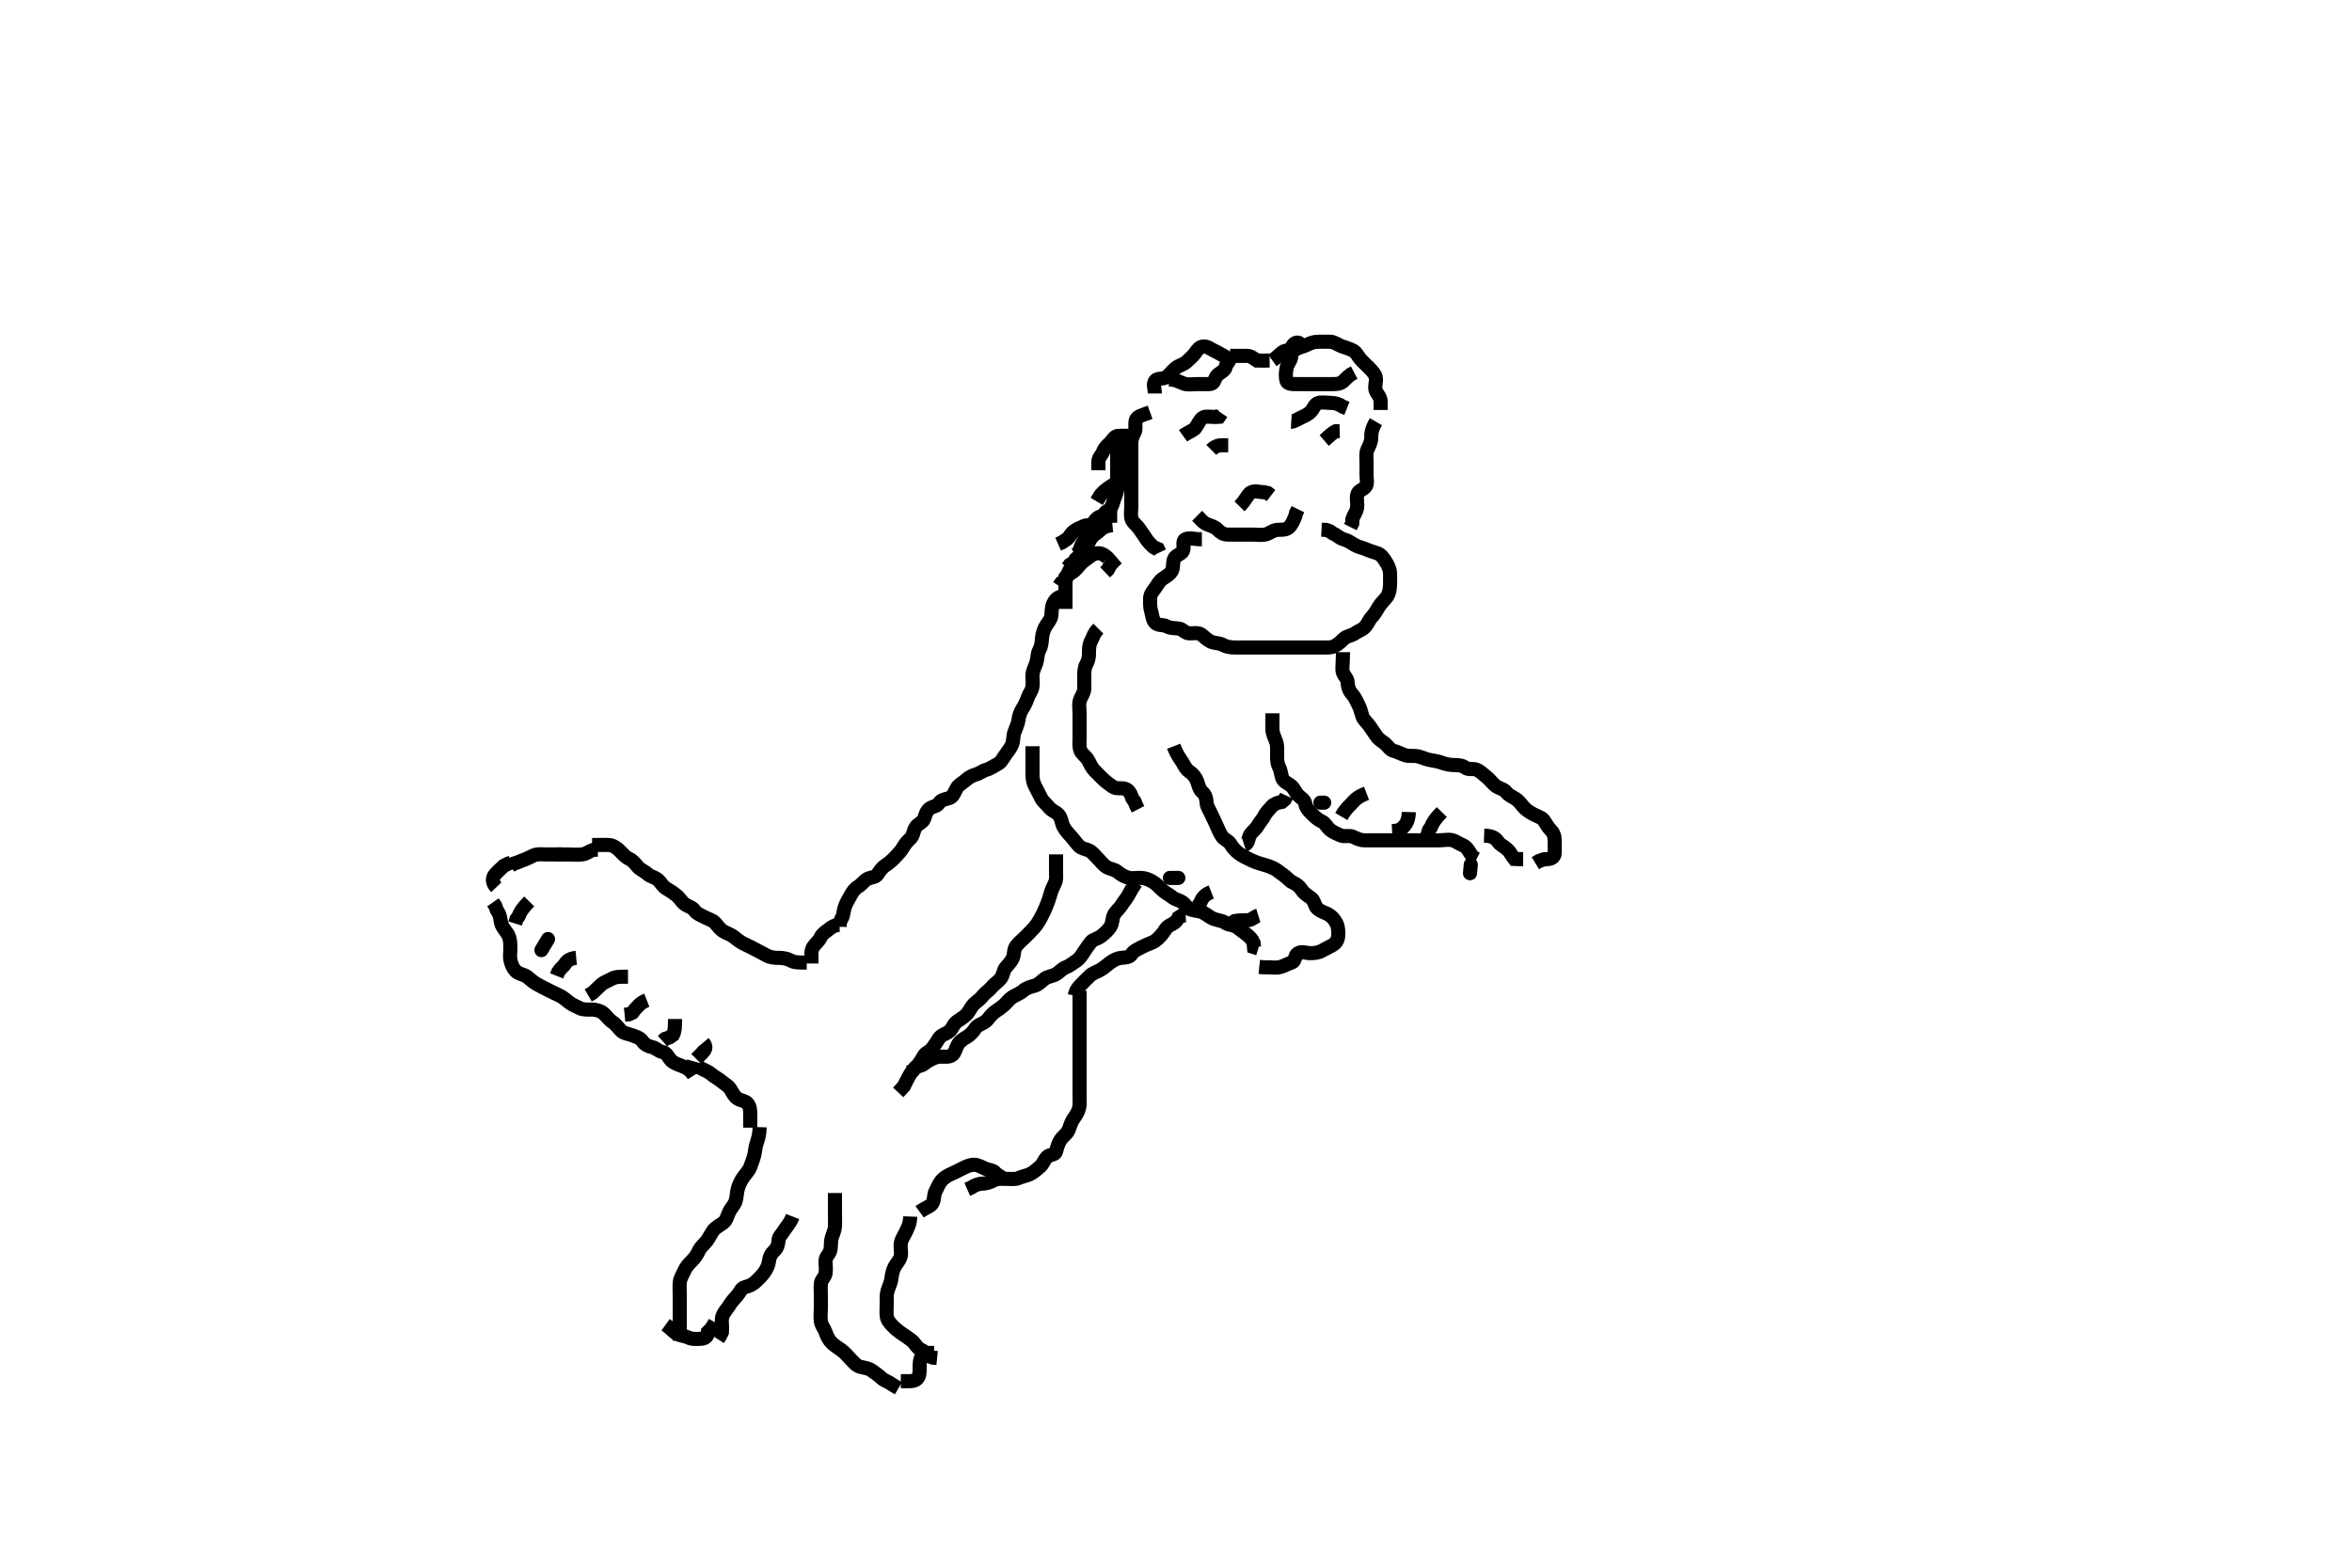 <svg width="500" height="333.333" xmlns="http://www.w3.org/2000/svg" xmlns:svg="http://www.w3.org/2000/svg" xmlns:xlink="http://www.w3.org/1999/xlink">
 <!-- Created with SVG-edit - http://svg-edit.googlecode.com/ -->
 <g display="inline" class="layer">
  <title>Layer 1</title>
  <path t="0,176,187,208,218,239,250,250,281,281,302,302,313,334,355,365,376,407,418,470,618,618,797,860,891,891,923,933,954,986,1017,1028,1028,1039,1060,1060,1070,1081,1091,1112,1144,1144,1154,1165,1165,1175,1186,1238,1238,1260,1260,1301,1323,1323,1333,1365,1417" d="M177.5,253.667C177.5,256.256 177.5,257.167 177.5,258.067C177.5,258.967 177.549,259.868 177.5,260.767C177.457,261.555 177.105,262.308 176.853,263.071C176.53,264.049 176.73,265.041 176.495,265.905C176.274,266.724 175.51,267.187 175.5,268.067C175.489,268.967 175.65,269.879 175.5,270.767C175.356,271.62 174.57,272.104 174.511,272.852C174.427,273.906 174.5,274.767 174.5,275.667C174.5,276.467 174.5,277.367 174.5,278.267C174.5,279.167 174.367,280.077 174.505,280.967C174.648,281.898 175.24,282.458 175.525,283.303C175.809,284.142 176.2,284.962 176.889,285.605C177.496,286.171 178.176,286.586 178.9,287.103C179.686,287.663 180.1,288.267 180.8,288.967C181.5,289.667 182.034,290.406 182.9,290.631C183.772,290.857 184.592,290.9 185.257,291.371C185.974,291.879 186.756,292.401 187.449,293.056C188.04,293.614 188.795,293.719 189.548,294.314L190.204,294.719L191,295.188" id="svg_1" stroke-width="3" stroke="#000" fill="none"/>
  <path t="4573,4657,4679,4699,4721,4721,4742,4763,4763,4784,4815,4815,4836,4836,4868,4910,4973,4973,5036,5036,5057,5131,5173,5310,5341,5362,5362,5383,5383,5394,5415,5436,5467,5499,5510,5521,5562,5562,5583,5594,5636,5667" d="M193.5,258.667C193.443,260.367 192.938,261.135 192.553,261.967C192.149,262.839 191.654,263.435 191.511,264.303C191.345,265.306 191.655,266.028 191.489,267.031C191.346,267.9 190.656,268.526 190.204,269.319C189.82,269.994 189.588,271.035 189.499,271.868C189.394,272.842 188.982,273.459 188.667,274.5C188.443,275.239 188.5,276.167 188.5,277.067C188.5,277.967 188.418,278.87 188.5,279.767C188.584,280.678 189.108,281.269 189.8,281.967C190.298,282.469 191.02,283.114 191.796,283.614C192.494,284.064 193.126,284.495 193.796,285.024C194.536,285.609 194.832,286.48 195.6,286.888C196.25,287.233 197.064,287.692 197.584,288.383L198.301,288.665L199.215,288.752" id="svg_2" stroke-width="3" stroke="#000" fill="none"/>
  <path t="10066,11169,11191,11201,11233,11243,11359,11369,11391,11401,11412,11433,11443,11475,11475,11485,11485,11506,11506,11527,11548,11569,11580,11622,11622,11643,11696,11696,11696,11811,11822,11885,11885,11969,11980,12032,12095" d="M168.5,258.667C167.889,260.267 167.104,260.9 166.667,261.667C166.222,262.447 165.561,262.882 165.5,263.767C165.438,264.665 165.231,265.362 164.584,265.951C163.949,266.528 163.606,267.195 163.489,268.077C163.367,269.004 163.035,269.701 162.5,270.5C162.045,271.179 161.303,271.869 160.7,272.467C160.103,273.059 159.283,273.474 158.4,273.667C157.556,273.852 157.307,274.791 156.796,275.367C156.135,276.11 155.493,276.829 155.1,277.492C154.693,278.178 153.933,278.94 153.622,279.767C153.301,280.616 153.5,281.467 153.5,282.367L153.464,283.267L153.075,284.067L152.622,284.767" id="svg_3" stroke-width="3" stroke="#000" fill="none"/>
  <path t="14210,14294,14316,14316,14325,14325,14336,14336,14346,14346,14357,14357,14357,14368,14368,14368,14378,14378,14389,14389,14399,14399,14410,14410,14431,14431,14441,14441,14452,14452,14462,14462,14483,14504,14525,14525,14536,14567,14567,14609,14683,14809,14809,14830,14830,14841,14862,14872,14893,14904,14925,14936,14936,14977,15020,15051,15156" d="M161.5,239.667C161.443,241.424 161.105,242.309 160.853,243.071C160.529,244.05 160.531,244.879 160.333,245.667C160.131,246.472 159.732,247.522 159.479,248.167C159.141,249.026 158.448,249.685 157.983,250.353C157.487,251.065 157.103,251.878 156.862,252.714C156.568,253.731 156.691,254.463 156.333,255.5C156.087,256.214 155.358,256.966 155.021,257.667C154.562,258.619 154.456,259.436 153.79,259.967C153.199,260.438 152.201,260.922 151.701,261.552C151.131,262.27 150.862,263.059 150.2,263.91C149.741,264.499 148.939,265.124 148.553,265.967C148.2,266.735 147.797,267.368 147.1,268.067C146.401,268.768 145.854,269.365 145.5,270.167C145.145,270.97 144.614,271.825 144.536,272.492C144.419,273.494 144.5,274.362 144.5,275.267C144.5,276.167 144.5,277.067 144.5,277.967C144.5,278.867 144.5,279.767 144.5,280.667C144.5,281.467 144.5,282.367 144.5,283.267L144.5,284.167L144.5,285.067" id="svg_4" stroke-width="3" stroke="#000" fill="none"/>
  <path t="17566,17660,17671,17671,17681,17681,17691,17702,17723,17723,17734,17734,17744,17744,17765,17797,17807,17818,17839,17860,17860,17870,17881,17902,17923,17923,17955,17955,17976,17976,17986,18007,18007,18028,18028,18039,18049,18060,18102,18154,18176,18207,18238,18270,18270,18291,18312,18323,18386,18407,18417,18459,18459,18470,18480,18491,18502,18596,18596,18617,18638,18680,18701,18712,18733" d="M229.5,210.667C229.5,212.492 229.5,213.5 229.5,214.292C229.5,215.319 229.5,216.014 229.5,217.031C229.5,217.971 229.5,218.833 229.5,219.667C229.5,220.645 229.5,221.419 229.5,222.319C229.5,223.183 229.5,224.146 229.5,225.067C229.5,225.967 229.5,226.867 229.5,227.767C229.5,228.667 229.5,229.467 229.5,230.367C229.5,231.267 229.5,232.188 229.5,232.988C229.5,233.841 229.593,234.799 229.415,235.551C229.183,236.528 228.69,237.177 228.111,238.031C227.614,238.762 227.495,239.586 227.064,240.481C226.753,241.127 225.899,241.657 225.447,242.371C224.959,243.142 224.726,243.994 224.499,244.865C224.29,245.663 223.12,245.42 222.553,246.024C221.931,246.686 221.767,247.545 221,248.146C220.352,248.654 219.75,249.29 218.979,249.646C218.181,250.015 217.388,250.109 216.5,250.5C215.842,250.79 214.9,250.667 214,250.667C213.1,250.667 212.143,250.53 211.3,250.951C210.638,251.281 209.8,251.654 208.9,251.667C208,251.679 207.2,252.019 206.4,252.545L205.621,252.888" id="svg_5" stroke-width="3" stroke="#000" fill="none"/>
  <path t="26551,26634,26645,26666,26677,26687,26687,26698,26708,26708,26719,26729,26740,26750,26792,26792,26814,26814,26835,26856,26887,26887,26898,26898,26908,26908,26929,26961,26982,27003,27024,27024,27045,27108,27108,27150,27150,27192,27203,27287,27550,27686,27697,27718,27739,28086,28086,28097,28097,28118,28128,28128,28139,28139,28160,28202,28212,28233,28244,28244,28244,28254,28254,28265,28286,28286,28286,28339,28360,28381,28391,28423,28465,28507,28507,28538,28549,28591,28602,28633,28927" d="M219.5,158.667C219.5,160.467 219.5,161.367 219.5,162.267C219.5,163.077 219.499,163.988 219.5,164.841C219.501,165.781 219.734,166.625 220.147,167.367C220.573,168.13 220.921,168.926 221.379,169.766C221.785,170.514 222.491,171.007 223,171.667C223.59,172.432 224.452,172.579 225.064,173.277C225.657,173.953 225.686,175.005 226.021,175.667C226.455,176.524 227.022,177.125 227.699,177.867C228.232,178.451 228.7,179.139 229.333,179.833C229.88,180.432 230.661,180.469 231.5,180.833C232.185,181.131 232.8,181.967 233.5,182.667C234,183.167 234.608,183.998 235.3,184.381C236.124,184.839 236.927,184.834 237.584,185.383C238.203,185.9 239.037,186.414 239.9,186.631C240.774,186.85 241.701,186.618 242.6,186.667C243.389,186.71 244.182,186.97 245.016,187.468C245.773,187.92 246.5,188.667 247,189.167C247.7,189.866 248.437,190.148 249.143,190.719C249.874,191.311 250.639,191.344 251.333,191.833C252.128,192.393 252.345,193.126 253.103,193.381C254.069,193.707 255.061,193.654 255.875,194.103C256.726,194.572 257.3,195.117 258.016,195.381C258.953,195.728 259.844,195.734 260.525,196.241C261.166,196.719 262.166,196.591 262.9,197.103C263.575,197.574 264.189,198.084 264.979,198.667C265.617,199.137 266.216,199.751 266.499,200.468L266.585,201.381L267.5,201.667" id="svg_6" stroke-width="3" stroke="#000" fill="none"/>
  <path t="33030,33146,33167,33188,33188,33198,33230,33240,33241,33261,33283,33283,33304,33335,33346,33356,33356,33409,33419,33524,33556,33556,33577,33619,33640,33640,33672,33693,33724,33756,33756,33777,33777,33808,33808,33830,33830,33871,33872,33882,33903,33924,33945,34008,34008,34019,34071,34071,34103,34103,34124,34145,34176,34177,34208,34229,34250,34250,34271,34345,34440,34492,34545,34597,34597,34608,34639,34639,34766,35092,35113,35165,35187,35187,35493,35514,35576,35607,35618,35628,35628,35670,35744,35755,35786,35807,35807" d="M249.5,158.667C250.333,160.833 250.94,161.363 251.379,162.109C251.82,162.859 252.084,163.537 252.8,164.024C253.586,164.558 254.149,165.229 254.475,166.077C254.813,166.958 254.88,167.774 255.6,168.424C256.273,169.031 256.452,169.768 256.5,170.667C256.543,171.47 257.113,172.249 257.475,173.067C257.822,173.851 258.262,174.693 258.553,175.367C258.915,176.208 259.265,177.058 259.785,177.865C260.181,178.479 261.185,178.767 261.584,179.468C261.991,180.184 262.667,180.908 263.257,181.367C264.111,182.03 264.707,182.274 265.7,182.766C266.476,183.152 267.339,183.478 268.125,183.692C268.991,183.927 269.713,184.146 270.738,184.614C271.481,184.953 272.01,185.506 272.8,186.024C273.595,186.545 273.963,187.215 274.8,187.614C275.668,188.028 276.217,188.417 276.8,189.315C277.212,189.949 277.994,190.441 278.699,190.952C279.473,191.513 279.433,192.592 280.021,193.146C280.755,193.838 281.652,194.026 282.3,194.383C283.164,194.858 283.624,195.445 284.075,196.267C284.503,197.047 284.511,197.971 284.5,198.833C284.49,199.646 284.102,200.48 283.3,200.951C282.662,201.325 281.794,201.709 281,202.167C280.295,202.573 279.4,202.667 278.5,202.667C277.7,202.667 276.641,202.196 275.857,202.724C275.173,203.185 275.418,204.395 274.639,204.641C273.694,204.94 272.973,205.414 272.1,205.631C271.226,205.848 270.3,205.667 269.4,205.667L268.5,205.667L267.7,205.581" id="svg_7" stroke-width="3" stroke="#000" fill="none"/>
  <path t="41995,42141,42152,42173,42173,42184,42194,42194,42215,42215,42226,42425,42489,42510,42510,42531,42552,42583,42615,42646,42657,42667,42688,42700,42720,42762,42762,42794,42815,42815,42836,42857,42878,42899,42899,42941,43004,43015,43025,43036,43036,43046,43067,43088,43088,43109,43130,43141,43172,43172,43214,43225,43246,43267,43278,43278,43288,43299,43299,43331,43352,43384,43468,43478,43520,43531,43563,43605,43626,43678,44005,44090" d="M270.5,151.667C270.5,153.467 270.473,154.303 270.501,155.151C270.53,156.015 270.989,156.855 271.333,157.833C271.557,158.467 271.5,159.5 271.5,160.362C271.5,161.267 271.447,162.201 271.853,162.967C272.301,163.813 272.29,164.505 272.557,165.367C272.826,166.233 273.839,166.557 274.475,167.092C275.124,167.638 275.381,168.506 276.021,169.146C276.661,169.786 277.349,170.035 277.504,170.967C277.641,171.784 278.203,172.368 278.9,173.067C279.599,173.768 280.2,174.309 281,174.667C281.796,175.023 282.133,175.996 282.833,176.5C283.514,176.989 284.278,177.339 285.021,177.646C285.834,177.982 286.857,177.53 287.7,177.951C288.362,178.281 289.2,178.664 290.021,178.667C290.984,178.669 291.847,178.667 292.743,178.667C293.7,178.667 294.6,178.667 295.5,178.667C296.3,178.667 297.2,178.667 298.1,178.667C299,178.667 299.911,178.667 300.821,178.667C301.5,178.667 302.615,178.667 303.5,178.667C304.3,178.667 305.2,178.667 306.1,178.667C307,178.667 307.935,178.424 308.796,178.671C309.563,178.892 310.083,179.354 310.889,179.677C311.678,179.993 312.147,180.719 312.584,181.468L313.111,182.231L313.9,182.641" id="svg_8" stroke-width="3" stroke="#000" fill="none"/>
  <path t="46393,46540,46563,46572,46583,46593,46614,46625,46646,46677,46677,46709,46751,46751,46793,46793,46804,46846,46846,46867,46888,46919,46940,46961,46982,47003,47014,47035,47045,47056,47067,47077,47077,47098,47098,47098,47109,47109,47151,47151,47172,47172,47203,47277,47308,47340,47361,47372,47382,47393,47413,47435,47466,47466,47477,47498,47508,47508,47519,47540,47571,47592,47603,47613,47624,47635,47656,47677,47698,47698,47719,47750,47834,47887,47908,47960,47992,47992,48003,48013,48045,48118,48118,48150,48192" d="M285.5,138.667C285.5,141.256 285.211,142.219 285.511,143.056C285.774,143.793 286.489,144.277 286.5,145.167C286.511,146.067 286.85,146.974 287.5,147.667C287.974,148.172 288.357,149.006 288.784,149.868C289.143,150.593 289.346,151.341 289.584,152.183C289.834,153.066 290.702,153.688 291.143,154.367C291.658,155.159 292.119,155.737 292.584,156.468C293.081,157.25 293.897,157.632 294.5,158.167C295.083,158.683 295.549,159.497 296.301,159.665C297.18,159.862 297.923,160.352 298.805,160.609C299.634,160.852 300.536,160.607 301.5,160.833C302.319,161.025 303.09,161.427 303.9,161.583C304.693,161.735 305.702,161.881 306.479,162.167C307.482,162.536 308.299,162.666 309.2,162.667C310.1,162.667 310.917,162.756 311.525,163.241C312.15,163.74 313.179,163.324 313.979,163.688C314.752,164.039 315.266,164.628 316,165.188C316.776,165.779 317.136,166.438 317.9,167.056C318.645,167.658 319.627,167.711 320.143,168.371C320.732,169.124 321.335,169.304 322.167,169.833C322.928,170.318 323.351,171.003 323.925,171.641C324.446,172.22 325.128,172.66 325.9,173.092C326.719,173.55 327.714,173.784 328.143,174.371C328.698,175.131 329.049,175.881 329.667,176.5C330.284,177.119 330.5,177.867 330.5,178.767C330.5,179.667 330.519,180.467 330.5,181.367C330.482,182.231 329.853,182.656 328.847,182.671L328.153,182.724L327.136,183.092L326.4,183.545" id="svg_9" stroke-width="3" stroke="#000" fill="none"/>
  <path t="50791,50885,50906,50906,50917,50917,50927,50938,50938,50959,50959,50980,50980,50990,50990,51001,51014,51032,51043,51043,51054,51054,51064,51074,51085,51096,51096,51106,51117,51117,51128,51128,51148,51148,51148,51159,51169,51180,51180,51253,51253,51295,51295,51306,51306,51316,51317,51327,51348,51422,51432,51453,51485,51485,51495,51506,51527,51537,51537,51548,51558,51569,51580,51601,51622,51632,51643,51653,51664,51674,51695,51696,51716,51727,51727,51737,51737,51811,51821,51832,51842,51853,51853,51865,51895,51895,51906,51927,51937,51948,51969,51969,51979,51990,52032,52169,52169,52200,52284,52337,52358,52442,52442,52484,52589" d="M226.5,126.667C224.667,126.833 224.271,127.631 223.925,128.303C223.507,129.115 223.611,130.021 223.495,130.91C223.382,131.787 222.747,132.393 222.301,133.152C221.89,133.852 221.579,134.862 221.521,135.646C221.446,136.643 221.376,137.443 220.925,138.267C220.498,139.047 220.578,139.991 220.333,140.833C220.083,141.695 219.588,142.489 219.505,143.362C219.428,144.163 219.633,145.077 219.495,145.967C219.352,146.898 218.779,147.465 218.447,148.424C218.138,149.318 217.795,150.014 217.301,150.784C216.857,151.476 216.584,152.435 216.5,153.167C216.416,153.899 215.914,154.921 215.622,155.767C215.325,156.625 215.505,157.447 215.143,158.319C214.845,159.037 214.173,159.894 213.7,160.551C213.165,161.293 212.831,162.102 212.017,162.497C211.265,162.862 210.503,163.457 209.699,163.665C208.882,163.876 208.343,164.423 207.479,164.667C206.533,164.933 205.948,165.318 205.2,165.962C204.531,166.538 203.757,166.875 203.333,167.667C202.933,168.415 202.632,169.371 201.889,169.656C201.058,169.974 200.107,169.957 199.621,170.766C199.184,171.496 198.266,171.42 197.584,171.951C196.957,172.439 196.734,173.224 196.479,174.067C196.241,174.848 195.176,175.114 194.669,175.868C194.1,176.717 194.243,177.632 193.5,178.333C192.899,178.901 192.383,179.449 191.925,180.267C191.493,181.039 190.893,181.595 190.3,182.235C189.82,182.752 189.132,183.428 188.3,183.952C187.63,184.374 187.091,185.054 186.584,185.865C186.125,186.599 185.231,186.478 184.4,186.888C183.709,187.229 183.134,188.109 182.4,188.545C181.616,189.011 181.189,189.711 180.784,190.467C180.379,191.223 179.882,191.977 179.585,192.867C179.299,193.724 179.333,194.667 178.925,195.267L178.521,196.167L178.5,197.067" id="svg_10" stroke-width="3" stroke="#000" fill="none"/>
  <path t="55094,55208,55230,55251,55261,55272,55293,55293,55303,55324,55335,55345,55345,55377,55398,55419,55450,55450,55482,55492,55514,55514,55524,55545,55566,55587,55619,55619,55629,55650,55661,55692,55692,55703,55724,55755,55787,55787,55819,55819,55829,55850,55871,55903,55934,55934,55945,55976,56008,56050,56082,56082,56176,56208,56208,56250,56261,56271,56292,56292,56313,56482" d="M171.5,204.667C169.8,204.667 168.88,204.669 168.1,204.241C167.277,203.791 166.4,203.667 165.5,203.667C164.7,203.667 163.799,203.611 163,203.167C162.199,202.721 161.455,202.356 160.7,201.951C159.944,201.545 159.15,201.149 158.3,200.751C157.44,200.347 156.854,199.902 156.1,199.277C155.443,198.732 154.528,198.455 153.9,198.092C153.054,197.603 152.649,196.935 152.064,196.277C151.448,195.584 150.542,195.433 149.8,195.019C149.036,194.594 148.162,194.341 147.621,193.567C147.127,192.86 146.275,192.765 145.561,192.241C144.914,191.766 144.522,190.967 143.79,190.367C143.205,189.887 142.447,189.374 141.701,188.952C140.842,188.466 140.584,187.716 139.889,187.103C139.222,186.514 138.285,186.399 137.7,185.865C136.98,185.208 136.043,184.888 135.525,184.231C135.016,183.584 134.462,182.933 133.7,182.583C132.95,182.238 132.303,181.464 131.7,180.867C131.103,180.275 130.303,179.709 129.4,179.667C128.501,179.624 127.7,179.667 126.8,179.667L125.864,179.667" id="svg_11" stroke-width="3" stroke="#000" fill="none"/>
  <path t="58070,58164,58196,58196,58249,58259,58270,58291,58291,58302,58312,58333,58343,58354,58365,58375,58386,58407,58407,58417,58417,58428,58439,58459,58480,58501,58501,58522,58522,58543,58543,58596,58617,58628,58638,58638,58649,58680,58680,58712,58722,58743,58764,58764,58775,58806,58817,58838,58848,58869,59006,59038,59069,59069,59101,59311,59311,59343,59364,59364,59416,59417,59438,59448,59448,59480,59522,59574,59616,59616" d="M147.5,228.667C146.639,227.277 145.642,226.911 144.911,226.641C144.063,226.328 143.12,225.984 142.584,225.381C142.006,224.731 141.727,223.835 140.8,223.671C139.948,223.521 139.451,222.836 138.699,222.668C137.82,222.471 137.055,222.124 136.553,221.371C136.085,220.67 135.181,220.438 134.5,220.167C133.525,219.778 132.668,219.79 132.021,219.146C131.379,218.507 130.99,217.827 130.2,217.309C129.405,216.789 129.037,216.127 128.299,215.468C127.768,214.994 126.849,214.697 125.984,214.668C125.021,214.636 124.055,214.762 123.3,214.383C122.433,213.947 121.65,213.654 121,213.146C120.232,212.546 119.676,212.01 118.8,211.614C118.077,211.288 117.246,210.878 116.4,210.445C115.745,210.111 114.882,209.676 114.1,209.241C113.281,208.786 112.75,208.219 112.064,207.692C111.41,207.19 110.301,207.135 109.667,206.5C109.032,205.865 108.753,205.129 108.536,204.256C108.316,203.372 108.5,202.492 108.5,201.552C108.5,200.667 108.461,199.763 108.143,199.014C107.839,198.299 107.037,197.518 106.667,196.667C106.341,195.918 106.443,194.967 106,194.167L105.553,193.367L105.279,192.567L104.784,191.867" id="svg_12" stroke-width="3" stroke="#000" fill="none"/>
  <path t="61121,61236,61257,61278,61289,61299,61310,61310,61320,61352,61352,61363,61500" d="M119.5,181.667C117.7,181.667 116.9,181.667 116,181.667C115.1,181.667 114.143,181.53 113.3,181.951C112.638,182.281 111.743,182.719 110.847,183.019L110.153,183.314L109.262,183.614L108.525,184.092" id="svg_13" stroke-width="3" stroke="#000" fill="none"/>
  <path t="67297,67601,67601,67696,67717,67748,67812,67843,67843,67854,68043,68117,68117,68180,68274,68274,68590,68601,68622,68632,68643,68653,68653,68664,68674,68685,68727,68727" d="M245.5,83.667C245.5,82.667 245.034,81.687 245.585,80.952C246.047,80.336 247.263,80.704 248,80.146C248.778,79.557 249.136,78.895 249.9,78.277C250.645,77.675 251.535,77.543 252.2,76.962C252.836,76.406 253.587,75.738 254.064,75.067C254.579,74.341 255.021,73.675 255.9,73.667C256.795,73.658 257.389,74.262 258.205,74.614C258.884,74.906 259.583,75.383 260.301,75.751L261.1,76.277L261.8,76.967L262.3,77.467" id="svg_14" stroke-width="3" stroke="#000" fill="none"/>
  <path t="73250,73597,73628,73649,73660,73670,73691,73723,73754,73807,73944,73944,73965,74112,74144,74165,74165,74175,74196,74196,74207,74228,74249,74312,74312,74343,74365,74365,74396,74459,74459,74501,74512,74543,74554,74606,74628,74649,74722" d="M270.5,76.667C271.721,75.788 272.238,75.056 272.936,74.703C273.707,74.312 274.781,74.804 275.447,74.314C276.132,73.811 276.945,73.762 277.7,73.383C278.567,72.947 279.3,72.667 280.2,72.667C281.1,72.666 281.911,72.647 282.821,72.667C283.639,72.685 284.426,73.315 285.21,73.614C285.975,73.906 286.851,74.116 287.699,74.583C288.405,74.972 288.691,75.793 289.204,76.367C289.863,77.102 290.601,77.766 291.1,78.267C291.797,78.966 292.415,79.654 292.499,80.467C292.591,81.362 292.102,82.369 292.536,83.231C292.888,83.93 293.499,84.468 293.5,85.367L293.5,86.267L293.5,87.167" id="svg_15" stroke-width="3" stroke="#000" fill="none"/>
  <path t="78447,78856,78962,78973,79120,79215,79267,79330,79330" d="M263.5,107.667C264.979,106.167 265.205,105.091 265.936,104.703C266.788,104.25 267.8,104.667 268.7,104.668L269.5,104.833L270.2,105.371" id="svg_16" stroke-width="3" stroke="#000" fill="none"/>
  <path t="81298,81823,81823,81876,81918" d="M257.5,95.667C258.5,94.667 259.3,94.667 260.2,94.667L261.1,94.667" id="svg_17" stroke-width="3" stroke="#000" fill="none"/>
  <path t="83096,84011,84012,84180,84464" d="M281.5,93.667C282.667,92.667 283.111,92.103 284,91.688L284.8,91.667" id="svg_18" stroke-width="3" stroke="#000" fill="none"/>
  <path t="87188,87293,87346,87399,87410,87430,87462,87472,87641,87672,87704,87704,87767,87767,87809,87841,87883,87883,87935,87946,88083,88114,88156,88188,88198,88198,88272,88367,88388,88388,88419,88545,88556,88566,88598,88619,88661,88661,88672,88682,88693,88725,88725,88756,88766,88787,88798,88840,88871,88871,88893,88956,88977,88987,89008,89029,89092,89103,89103,89113,89134,89145,89156,89176,89187,89250,89282,89282,89303,89334,89387,89397,89482,89492,89503,89524,89576,89576,89587,89650,89681,89703,89703,89734,89808,89808,89839,89839,89871,89934,89997,89997,90071,90113,90155,90207,90208,90281,90313,90323,90344,90365,90407,90418,90481,90502,90502,90607,90607,90702,90702,90733,90755,90797,90870,90870,90944,91017" d="M255.5,114.667C253.8,114.667 252.774,114.225 251.936,114.703C251.245,115.096 251.841,116.344 251.479,117.146C251.149,117.879 249.902,117.995 249.585,118.867C249.277,119.717 249.48,120.579 249.143,121.315C248.768,122.133 247.836,122.578 247.1,123.103C246.43,123.581 246.083,124.356 245.5,125.146C245.029,125.784 244.502,126.371 244.5,127.267C244.498,128.167 244.438,129.097 244.721,129.988C244.944,130.687 244.989,131.904 245.667,132.5C246.305,133.061 247.288,132.773 248,133.167C248.886,133.657 249.816,133.5 250.699,133.668C251.456,133.812 251.946,134.649 252.821,134.667C253.674,134.684 254.744,134.428 255.416,134.951C256.045,135.44 256.638,136.053 257.3,136.383C258.143,136.803 259.12,136.665 259.9,137.092C260.723,137.542 261.6,137.667 262.5,137.667C263.3,137.667 264.2,137.667 265.1,137.667C266,137.667 266.9,137.667 267.8,137.667C268.7,137.667 269.6,137.667 270.5,137.667C271.3,137.667 272.2,137.667 273.1,137.667C274,137.667 274.9,137.667 275.8,137.667C276.7,137.667 277.6,137.667 278.5,137.667C279.3,137.667 280.2,137.667 281.1,137.667C282,137.667 282.945,137.762 283.7,137.383C284.567,136.947 285.113,136.324 285.721,135.788C286.429,135.165 287.303,135.198 288.064,134.641C288.732,134.153 289.583,133.983 290.257,133.224C290.757,132.662 291.029,131.822 291.6,131.224C292.218,130.576 292.682,129.744 293.143,128.971C293.584,128.232 294.221,127.705 294.796,126.957C295.24,126.378 295.471,125.425 295.5,124.467C295.527,123.567 295.525,122.666 295.5,121.867C295.471,120.965 295.04,120.143 294.553,119.371C294.11,118.669 293.623,117.95 292.889,117.677C292.055,117.368 291.275,117.177 290.4,116.788C289.658,116.458 288.819,116.36 287.984,115.865C287.225,115.416 286.618,114.944 285.685,114.692C284.745,114.438 284.215,113.751 283.4,113.445L282.7,112.951L281.9,112.677L280.936,112.631" id="svg_19" stroke-width="3" stroke="#000" fill="none"/>
  <path t="94111,94362,94405,94415,94415,94447,94457,94594,94699,94731,94741,94783,94794,94836,94867,94868,94889,94920,94941,95004,95025,95047,95047,95131,95930,96014,96014,96046,96046,96277" d="M254.5,109.667C255.204,110.371 255.723,111.123 256.667,111.5C257.437,111.808 258.268,112.005 258.853,112.614C259.442,113.228 260.111,113.661 261,113.667C261.9,113.672 262.8,113.667 263.7,113.667C264.6,113.667 265.5,113.667 266.3,113.667C267.2,113.667 268.119,113.832 269,113.646C269.847,113.467 270.594,112.728 271.5,112.667C272.298,112.613 273.283,112.731 273.9,112.22C274.622,111.622 274.889,110.841 275.333,109.833L275.525,109.077L275.925,108.267" id="svg_20" stroke-width="3" stroke="#000" fill="none"/>
  <path t="99802,100023,100034,100044,100055,100086,100107,100107,100128,100149,100191,100233,100255,100286,100339,100370,100402,100402,100444,100465,100528,100570,100728,100728,100791,100854,101054" d="M292.5,89.667C291.504,91.367 291.505,92.267 291.5,93.167C291.495,94.067 290.999,94.885 290.667,95.667C290.346,96.418 290.5,97.367 290.5,98.267C290.5,99.167 290.5,100.067 290.5,100.967C290.5,101.867 290.819,102.964 290.215,103.583C289.607,104.205 288.693,104.324 288.511,105.267C288.34,106.15 288.633,107.077 288.496,107.967C288.352,108.898 287.784,109.467 287.504,110.367L287.464,111.267L287.064,112.067" id="svg_21" stroke-width="3" stroke="#000" fill="none"/>
  <path t="104546,104745,104756,104766,104787,104808,104840,104945,104945,104966,104987,104997,105019,105040,105061,105061,105082,105082,105103,105134,105166,105187,105229,105260,105292,105292,105303,105608,105681,105797,105797,105807,105955,106239,106375,106470,106470,106975,107175" d="M244.5,87.667C242.9,88.241 241.797,88.521 241.521,89.188C241.146,90.092 241.595,91.111 241.216,91.867C240.78,92.734 240.502,93.367 240.5,94.267C240.498,95.167 240.5,96.067 240.5,96.967C240.5,97.868 240.5,98.833 240.5,99.667C240.5,100.645 240.5,101.362 240.5,102.267C240.5,103.167 240.5,104.067 240.5,104.967C240.5,105.867 240.5,106.767 240.5,107.667C240.5,108.467 240.312,109.394 240.536,110.267C240.759,111.133 241.702,111.688 242.143,112.367C242.658,113.159 243.136,113.726 243.584,114.468C244.01,115.173 244.7,115.865 245.3,116.381L246.143,116.719L246.499,117.468" id="svg_22" stroke-width="3" stroke="#000" fill="none"/>
  <path t="110436,110551,110562,110572,110593,110594,110604,110625,110636,110646,110646,110667,110678,110699,110699,110814,110814,110856,110856,110867,110888,110930,110930,110951,110951,110983,110983,111004,111035,111067,111067,111088,111098,111119,111120,111256,111477,111477,111488,111572,111624,111656,111656,111708,111772,111772" d="M237.5,92.667C237.5,94.467 237.5,95.367 237.5,96.188C237.5,97.151 237.5,97.841 237.5,98.909C237.5,99.867 237.5,100.767 237.5,101.667C237.5,102.467 237.599,103.375 237.479,104.188C237.334,105.177 236.869,105.862 236.621,106.866C236.436,107.616 236.026,108.351 235.351,108.681C234.493,109.1 234.574,110.101 234.279,110.988C234.044,111.692 233.535,112.529 233,113.146C232.342,113.904 231.826,114.484 231.475,115.267C231.106,116.087 230.299,116.689 229.857,117.367C229.379,118.101 229.01,118.908 228.667,119.833C228.378,120.611 228.145,121.377 227.4,121.888C226.704,122.367 226.505,123.267 226.5,124.167C226.495,125.077 226.5,125.988 226.5,126.841L226.5,127.781L226.5,128.667L226.5,129.467" id="svg_23" stroke-width="3" stroke="#000" fill="none"/>
  <polyline timestamps="117422,118084" startTime="1501916656513" id="svg_24" points="312.5,185.667 312.667,183.833 " stroke-linecap="round" stroke-width="3" stroke="#000" fill="none"/>
  <path t="118495,118726,118778,118820,118873,118905,118968,118968,119367,119378,119399,119567" d="M315.5,177.667C317.2,177.724 317.949,178.207 318.447,178.962C318.908,179.66 319.821,180.002 320.5,180.667C320.995,181.151 321.475,182.056 321.936,182.631L322.9,182.667L323.8,182.667" id="svg_25" stroke-width="3" stroke="#000" fill="none"/>
  <path t="124995,125289,125352,125499,125520,125531,125562,125563,125741,125847,125878,125962,126088" d="M191.5,293.667C193.3,293.667 194.223,293.813 194.889,293.231C195.587,292.62 195.5,291.567 195.5,290.667C195.5,289.867 195.557,288.967 196.021,288.188L196.8,287.724L197.7,287.667L198.6,287.667" id="svg_26" stroke-width="3" stroke="#000" fill="none"/>
  <path t="127583,128161,128203,128214,128308,128413,128413,128634,128708,128708,128729,128739,128750,128771,128792,128813" d="M141.5,281.667C142.721,282.545 143.239,283.275 143.936,283.631C144.707,284.024 145.636,284.058 146.3,284.383C147.196,284.82 148.153,284.673 148.847,284.667C149.958,284.656 150.479,284.146 150.521,283.188L151.075,282.641L151.553,281.962L152,281.167" id="svg_27" stroke-width="3" stroke="#000" fill="none"/>
  <path t="133705,133905,133916,133947,133958,133968,133968,134000,134010,134021,134042,134052,134084,134084,134115,134210,134221,134347,134389,134400,134463,134526,134536,134568,134620" d="M147.5,225.667C147.303,226.383 148.212,226.698 148.9,227.092C149.715,227.558 150.624,227.86 151.2,228.371C151.932,229.021 152.732,229.348 153.416,229.951C154.014,230.477 154.849,230.843 155.333,231.667C155.717,232.319 156.108,233.149 156.785,233.581C157.559,234.074 158.426,234.036 158.925,234.641C159.467,235.297 159.5,236.167 159.5,237.067L159.5,237.967L159.5,238.867L159.5,239.767" id="svg_28" stroke-width="3" stroke="#000" fill="none"/>
  <path t="135998,136135,136156,136156,136166,136187,136261,136282,136282,136335,136440,136461,136461,136492,136524,136640,136640,136734,136755,136787,136850,137344,137344,137376,137460,137523,137544" d="M195.5,257.667C196.721,256.788 197.729,256.559 198.143,255.962C198.69,255.173 198.447,254.132 198.853,253.367C199.301,252.521 199.508,251.812 200.111,251.067C200.639,250.413 201.526,249.904 202.2,249.614C203.042,249.251 203.847,248.83 204.6,248.445C205.363,248.055 206.2,247.659 207.1,247.667C208,247.675 208.709,248.194 209.6,248.545C210.261,248.806 211.215,248.752 211.721,249.545L212.443,250.024L212.501,250.865" id="svg_29" stroke-width="3" stroke="#000" fill="none"/>
  <path t="142027,142204,142204,142225,142236,142236,142246,142246,142267,142278,142289,142299,142310,142331,142341,142341,142383,142394,142404,142425,142436,142447,142447,142478,142499,142499,142530,142541,142646,142667,142709,142783,142783,142846,142867,142993" d="M228.5,211.667C228.667,210.667 229.108,210.064 229.8,209.367C230.497,208.664 230.975,208.14 231.7,207.468C232.28,206.93 233.212,206.635 233.9,206.241C234.713,205.776 235.325,205.18 236.021,204.667C236.709,204.159 237.592,203.729 238.3,203.668C239.197,203.591 240.129,203.601 240.584,202.865C241.008,202.179 241.853,201.836 242.7,201.383C243.352,201.034 244.163,200.717 244.983,200.381C245.825,200.037 246.449,199.286 247,198.667C247.535,198.065 247.871,197.167 248.7,196.751C249.549,196.324 250.143,195.962 250.525,195.103L251.204,194.671L252.064,194.631" id="svg_30" stroke-width="3" stroke="#000" fill="none"/>
  <path t="146433,146790,146853,146885,146885,146906,146927,146958,146969,147032,147032,147063,147095,147106,147148,147221,147221,147274" d="M264.5,179.667C265.415,179.381 265.302,178.506 265.667,177.667C265.964,176.982 266.885,176.425 267.379,175.567C267.803,174.829 268.314,174.336 268.721,173.567C269.122,172.809 269.7,172.195 270.333,171.5C270.88,170.901 271.6,170.667 272.5,170.5L273.143,169.962L273.5,169.188" id="svg_31" stroke-width="3" stroke="#000" fill="none"/>
  <path t="150653,150842,150853,150863,150905,150905,150937,151031,151052,151052,151126,151178,151242,151284" d="M178.5,196.667C177.5,196.667 176.888,197.023 176.215,197.583C175.546,198.139 174.826,198.485 174.475,199.267C174.106,200.087 173.292,200.684 172.857,201.367C172.391,202.099 172.5,203.067 172.5,203.967L172.499,204.867" id="svg_32" stroke-width="3" stroke="#000" fill="none"/>
  <path t="157928,158358,158379,158400,158411,158505,158527,158600,158632,158663" d="M261.5,75.667C263.3,75.667 264.2,75.656 265.1,75.667C265.979,75.677 266.525,76.241 267.204,76.662L268.1,76.667L269,76.667L269.9,76.656" id="svg_33" stroke-width="3" stroke="#000" fill="none"/>
  <path t="167622,168021,168021,168053,168085,168105,168116,168127,168127,168148,168158,168169,168179,168200,168211,168211,168222,168242,168253,168274,168295,168306,168306,168316,168337,168347,168368,168400,168442,168442,168474,168474,168495,168526,168526,168558,168568,168568,168600,168642,168642,168663,168715,168894,169115,169115,169147,169157,169178,169178,169189,169252" d="M233.5,133.667C232.5,134.667 232.394,135.455 232,136.167C231.51,137.053 231.5,137.967 231.5,138.867C231.5,139.767 231.376,140.444 230.925,141.267C230.498,142.047 230.5,142.967 230.5,143.867C230.5,144.767 230.525,145.667 230.5,146.467C230.471,147.368 229.814,148.089 229.557,148.967C229.304,149.832 229.5,150.767 229.5,151.667C229.5,152.467 229.5,153.367 229.5,154.267C229.5,155.167 229.5,156.067 229.5,156.971C229.5,157.833 229.347,158.719 229.721,159.645C229.993,160.316 230.926,160.883 231.333,161.667C231.72,162.411 232.108,163.269 232.7,163.867C233.297,164.469 233.985,165.182 234.6,165.766C235.186,166.324 235.939,166.83 236.61,167.314C237.271,167.791 238.37,167.468 239.196,167.724C240.065,167.993 240.447,168.967 240.721,169.767L241.216,170.467L241.525,171.267L241.936,172.067" id="svg_34" stroke-width="3" stroke="#000" fill="none"/>
  <path t="173060,173111,173122,173122,173133,173143,173155,173155,173164,173175,173175,173175,173207,173207,173207,173217,173217,173227,173227,173227,173238,173238,173248,173248,173259,173269,173280,173290,173290,173301,173332,173353,173364,173364,173375,173385,173385,173396,173406,173406,173417,173417,173417,173427,173438,173448,173448,173459,173459,173480,173490,173490,173501,173512,173532,173543,173554,173564,173574,173574,173585,173606,173637,173648,173658,173721,173764,173764,173816,173869,173911,173911" d="M224.5,181.667C224.5,183.424 224.5,184.319 224.5,185.183C224.5,186.146 224.637,187.023 224.216,187.867C223.886,188.528 223.504,189.346 223.279,190.209C223.089,190.935 222.821,191.729 222.4,192.745C222.023,193.656 221.719,194.275 221.196,195.267C220.875,195.873 220.352,196.683 219.847,197.262C219.177,198.031 218.522,198.645 217.911,199.256C217.2,199.967 216.609,200.389 216.021,201.167C215.463,201.904 215.664,202.924 215.279,203.767C214.973,204.436 214.336,205.086 213.784,205.751C213.3,206.333 213.279,207.41 212.699,208.097C212.117,208.786 211.343,209.267 210.9,209.816C210.258,210.612 209.412,211.119 208.979,211.688C208.351,212.514 207.606,212.936 207.069,213.465C206.363,214.161 206.085,215.087 205.4,215.767C204.879,216.283 203.982,216.813 203.361,217.267C202.622,217.807 202.464,218.804 201.796,219.309C201.1,219.836 200.051,220.063 199.621,220.766C199.147,221.544 198.737,222.124 198.215,222.865C197.665,223.647 196.812,223.765 196.416,224.468C195.956,225.285 195.492,226.027 194.925,226.692C194.417,227.289 193.755,227.874 193.333,228.667C192.993,229.307 192.5,230.167 192.143,230.967L191.5,231.667L190.936,232.267" id="svg_35" stroke-width="3" stroke="#000" fill="none"/>
  <path t="175762,175814,175825,175825,175836,175846,175857,175867,175878,175878,175920,175920,175930,176035,176035,176046,176057,176078,176078,176099,176109,176120,176141,176151,176151,176162,176172,176183,176193,176204,176204,176215,176215,176225,176246,176246,176256,176256,176267,176277,176277,176288,176309,176309,176340,176341,176351,176351,176351,176362,176383,176393,176414,176446,176488,176488,176499,176519,176551,176582,176624,176625,176646,176730,176835,176845,176856,176877,176909,176919,176940,176951,176961,177003,177024,177119" d="M241.5,187.667C240.621,188.888 240.215,189.726 239.853,190.367C239.388,191.187 238.864,191.726 238.416,192.468C237.99,193.173 237.174,193.788 236.785,194.552C236.422,195.267 236.555,196.255 236.064,197.031C235.534,197.869 234.843,198.414 234.2,198.962C233.446,199.604 232.39,199.721 231.936,200.277C231.321,201.03 230.897,201.673 230.447,202.371C229.947,203.147 229.479,203.869 228.8,204.309C228.008,204.824 227.407,205.355 226.649,205.641C225.686,206.005 225.211,206.737 224.479,207.146C223.706,207.578 222.749,207.631 222.1,208.103C221.32,208.67 220.766,209.39 219.847,209.614C219.165,209.78 218.128,210.094 217.5,210.667C216.892,211.222 216.024,211.498 215.196,212.028C214.536,212.451 214.03,213.167 213.479,213.667C212.526,214.53 211.85,214.83 211.214,215.362C210.484,215.974 210.086,216.766 209.439,217.241C208.725,217.765 207.801,217.922 207.333,218.667C206.936,219.299 206.267,220.063 205.5,220.5C204.72,220.944 204.019,221.422 203.621,222.109C203.186,222.862 203.063,223.815 202.447,224.314C201.805,224.835 200.8,224.656 199.9,224.667C199,224.677 198.241,225.088 197.4,225.545C196.653,225.952 196.215,226.581 195.301,226.668L194.553,227.019L194.064,227.641L193.2,228.019" id="svg_36" stroke-width="3" stroke="#000" fill="none"/>
  <path t="182568,182978,183010,183010,183021,183073,183073,183094,183147" d="M105.5,188.667C104.542,187.646 104.657,186.64 105.204,185.971C105.742,185.314 106.5,184.667 107.1,184.103L107.9,183.692L108.7,183.383" id="svg_37" stroke-width="3" stroke="#000" fill="none"/>
  <path t="184495,184757,184757,184820,185052,185052,185073,185136" d="M118.5,181.667C122.038,181.667 122.852,181.823 123.864,181.656C124.732,181.513 125.3,180.951 126.2,180.671L127.1,180.667" id="svg_38" stroke-width="3" stroke="#000" fill="none"/>
  <path t="188743,189059,189080,189080,189143,189174,189216,189216,189301,189322,189322,189427" d="M251.5,92.667C252.721,91.788 253.714,91.549 254.143,90.962C254.698,90.203 254.959,89.347 255.667,88.833C256.265,88.4 257.325,88.667 258.333,88.667L259.138,88.609L259.667,87.833" id="svg_39" stroke-width="3" stroke="#000" fill="none"/>
  <path t="191625,191982,192014,192045,192046,192098,192193,192193,192308,192382,192435,192540,192582,192677,192740,192761,192918" d="M274.5,89.667C274.936,89.692 275.627,89.258 276.5,88.833C277.254,88.467 278.031,88.176 278.699,87.467C279.241,86.89 279.493,85.851 280.301,85.668C281.178,85.47 282.1,85.661 283,85.667C283.9,85.672 284.7,85.951 285.5,86.5L286.333,86.833" id="svg_40" stroke-width="3" stroke="#000" fill="none"/>
  <path t="199755,200311,200448,200784,200889,201047,201110,201110,201215,201522,201585,201595,201606,201637,201669,201700,201774,201774,202005" d="M248.5,80.667C250.2,80.724 250.922,81.353 251.8,81.609C252.666,81.863 253.6,81.667 254.5,81.667C255.3,81.667 256.2,81.683 257.1,81.667C258.065,81.649 258.083,80.943 258.536,80.103C258.929,79.374 259.979,79.146 260.447,78.367L260.721,77.567L261.216,76.867L261.525,76.067" id="svg_41" stroke-width="3" stroke="#000" fill="none"/>
  <path t="204141,204435,204550,204603,204687,204750,204803,204824,204824,204919,205150,205181,205339,205360,205371,205413,205423,205455,205455,205476,205487,205508,205560,205581,205613,205634,205707,205729,205760,205792,205865" d="M276.5,73.667C276.464,72.677 275.545,72.58 274.936,73.277C274.354,73.944 274.607,74.973 274.499,75.867C274.387,76.786 273.69,77.321 273.511,78.267C273.343,79.151 273.249,80.104 273.504,80.962C273.731,81.725 274.8,81.667 275.7,81.667C276.6,81.667 277.5,81.667 278.3,81.667C279.2,81.667 280.1,81.667 281,81.667C281.9,81.667 282.8,81.667 283.7,81.667C284.6,81.667 285.416,81.383 285.925,80.692L286.5,80.167L287.111,79.641L287.889,79.231" id="svg_42" stroke-width="3" stroke="#000" fill="none"/>
  <path t="212060,212248,212290,212322,212322,212333" d="M112.5,191.667C111.021,193.167 110.553,193.967 110.216,194.867L109.784,195.467L109.504,196.367" id="svg_43" stroke-width="3" stroke="#000" fill="none"/>
  <polyline timestamps="213185,213258" startTime="1501916656513" id="svg_44" points="116.5,199.667 115.1,202.02 " stroke-linecap="round" stroke-width="3" stroke="#000" fill="none"/>
  <path t="215646,215835,215887,215887,215929,215982,216003" d="M122.5,203.667C120.667,203.833 120.333,204.667 119.889,205.267L119.204,205.967L118.667,206.667L118.333,207.5" id="svg_46" stroke-width="3" stroke="#000" fill="none"/>
  <path t="216760,216844,216865,216886,216928,216971,216971,216992,216992,216992,217013" d="M133.5,207.667C131.8,207.667 130.88,207.664 130.1,208.092C129.277,208.543 128.376,208.86 127.864,209.313C127.144,209.95 126.5,210.646 125.984,211.097L125.042,211.646" id="svg_47" stroke-width="3" stroke="#000" fill="none"/>
  <path t="217686,217843,217864,217906,217928,217938,217959" d="M137.5,212.667C135.936,213.277 135.5,214.146 134.925,214.692L134.447,215.314L133.699,215.665L132.785,215.752" id="svg_48" stroke-width="3" stroke="#000" fill="none"/>
  <path t="218643,218727,218758,218790,218854,218896,218896" d="M143.5,216.667C143.5,218.467 143.464,219.267 143.064,220.056L142.3,220.583L141.4,220.888L140.857,221.371" id="svg_49" stroke-width="3" stroke="#000" fill="none"/>
  <path t="220074,220347,220347,220368,220369,220379" d="M149.5,221.667C150.333,222.667 149.889,223.267 149.2,223.967L148.7,224.467L148.021,225.167" id="svg_50" stroke-width="3" stroke="#000" fill="none"/>
  <path t="229437,229635,229635,229667,229678,229699,229741,229762,229835,229856,229877,229899,229961,230035,230172" d="M240.5,92.667C239.5,92.667 238.7,92.639 237.8,92.667C236.856,92.695 236.619,93.506 235.979,94.146C235.339,94.786 234.828,95.163 234.489,96.056C234.212,96.788 233.511,97.277 233.5,98.167L233.5,99.067L233.5,99.967" id="svg_51" stroke-width="3" stroke="#000" fill="none"/>
  <path t="230919,231192,231192,231224,231224,231234,231234,231234,231255,231255,231266,231287,231318" d="M241.5,100.667C240.5,100.667 239.708,100.729 239.015,101.236C238.246,101.798 237.512,102.517 236.905,102.909C236.171,103.384 235.385,103.867 234.701,104.467L234.021,105.167L233.584,105.865L233.143,106.614" id="svg_52" stroke-width="3" stroke="#000" fill="none"/>
  <path t="232181,232265,232286,232296,232297,232307,232433,232444,232465,232486,232538,232538,232602,232602,232644,232675,232686" d="M237.5,109.667C236.613,109.667 235.674,109.631 234.667,109.667C233.86,109.695 233.13,110.096 232.622,110.888C232.142,111.634 232.877,112.847 232.333,113.5C231.759,114.19 230.843,114.275 230.301,115.151C229.891,115.815 229.621,116.645 229.279,117.545L228.584,117.952" id="svg_53" stroke-width="3" stroke="#000" fill="none"/>
  <path t="234432,234494,234516,234526,234526,234537,234547,234558,234579,234589,234589,234694" d="M232.5,112.667C232.215,111.752 231.346,111.483 230.5,111.833C229.715,112.158 228.891,112.487 228.204,113.024C227.461,113.605 227.279,114.545 226.4,114.888L225.8,115.314L224.936,115.692" id="svg_54" stroke-width="3" stroke="#000" fill="none"/>
  <path t="236272,236473,236494,236494,236515,236544,236547,236578,236673" d="M229.5,120.667C229.215,119.753 228.258,119.767 227.785,120.468C227.307,121.179 227.075,122.056 226.505,122.776L226.479,123.667L226.216,124.497" id="svg_55" stroke-width="3" stroke="#000" fill="none"/>
  <path t="238261,238387,238398,238408,238419,238429,238440,238440,238461,238471,238482,238482,238492,238513,238555,238555" d="M236.5,111.667C234.667,111.833 234.192,112.434 233.553,113.019C232.969,113.554 232.069,113.931 231.667,114.667C231.265,115.402 230.967,116.289 230.515,117.067C230.095,117.79 229.351,118.267 228.669,118.865L228.215,119.584L227.4,120.109L227,120.688" id="svg_56" stroke-width="3" stroke="#000" fill="none"/>
  <path t="239365,239491,239491,239512,239523,239544,239544,239544,239565,239565,239575,239586,239596,239607,239618,239723" d="M235.5,118.667C234.5,117.667 233.668,117.478 232.8,117.724C232.025,117.944 231.324,118.652 230.675,119.077C229.974,119.536 229.323,120.366 228.804,120.957C228.173,121.676 227.204,122.024 226.667,122.667L226.333,123.5L225.584,123.951L225.143,124.614" id="svg_57" stroke-width="3" stroke="#000" fill="none"/>
  <path t="243395,243657,243657,243668,243689" d="M237.5,118.667C236.333,119.667 235.925,120.267 235.5,121.146L234.925,121.692" id="svg_58" stroke-width="3" stroke="#000" fill="none"/>
  <polyline timestamps="247750,248128" startTime="1501916656513" id="svg_59" points="281.5,170.667 280.699,170.667 " stroke-linecap="round" stroke-width="3" stroke="#000" fill="none"/>
  <path t="248885,249000,249032,249064,249064,249074,249106,249116" d="M290.5,168.667C288.417,169.468 287.984,170.172 287.3,170.867C286.705,171.471 286.111,172.067 285.584,172.865L285.147,173.614" id="svg_60" stroke-width="3" stroke="#000" fill="none"/>
  <path t="250768,250904,250988,251030,251030,251041,251062" d="M299.5,172.667C299.443,174.367 298.979,175.167 298.3,175.865L297.7,176.381L296.8,176.662L295.936,176.703" id="svg_62" stroke-width="3" stroke="#000" fill="none"/>
  <path t="253883,253997,254008,254040,254040,254071,254103" d="M306.5,172.667C305.021,174.167 304.553,174.967 304.216,175.867L303.784,176.467L303.504,177.367L303.464,178.267" id="svg_64" stroke-width="3" stroke="#000" fill="none"/>
  <polyline timestamps="258196,258427,258427" startTime="1501916656513" id="svg_65" points="250.5,186.667 249.5,186.667 248.7,186.667 " stroke-linecap="round" stroke-width="3" stroke="#000" fill="none"/>
  <path t="259279,259415,259447,259500,259531" d="M257.5,189.667C255.936,190.277 255.525,191.067 255.147,191.967L254.667,192.667" id="svg_66" stroke-width="3" stroke="#000" fill="none"/>
  <path t="261561,261761,261792,261813,261831,261866,262087,262087" d="M267.5,194.667C266.584,194.951 266.144,195.638 265.2,195.667C264.302,195.694 263.447,195.667 262.5,195.833L261.9,196.241" id="svg_68" stroke-width="3" stroke="#000" fill="none"/>
 </g>
</svg>
